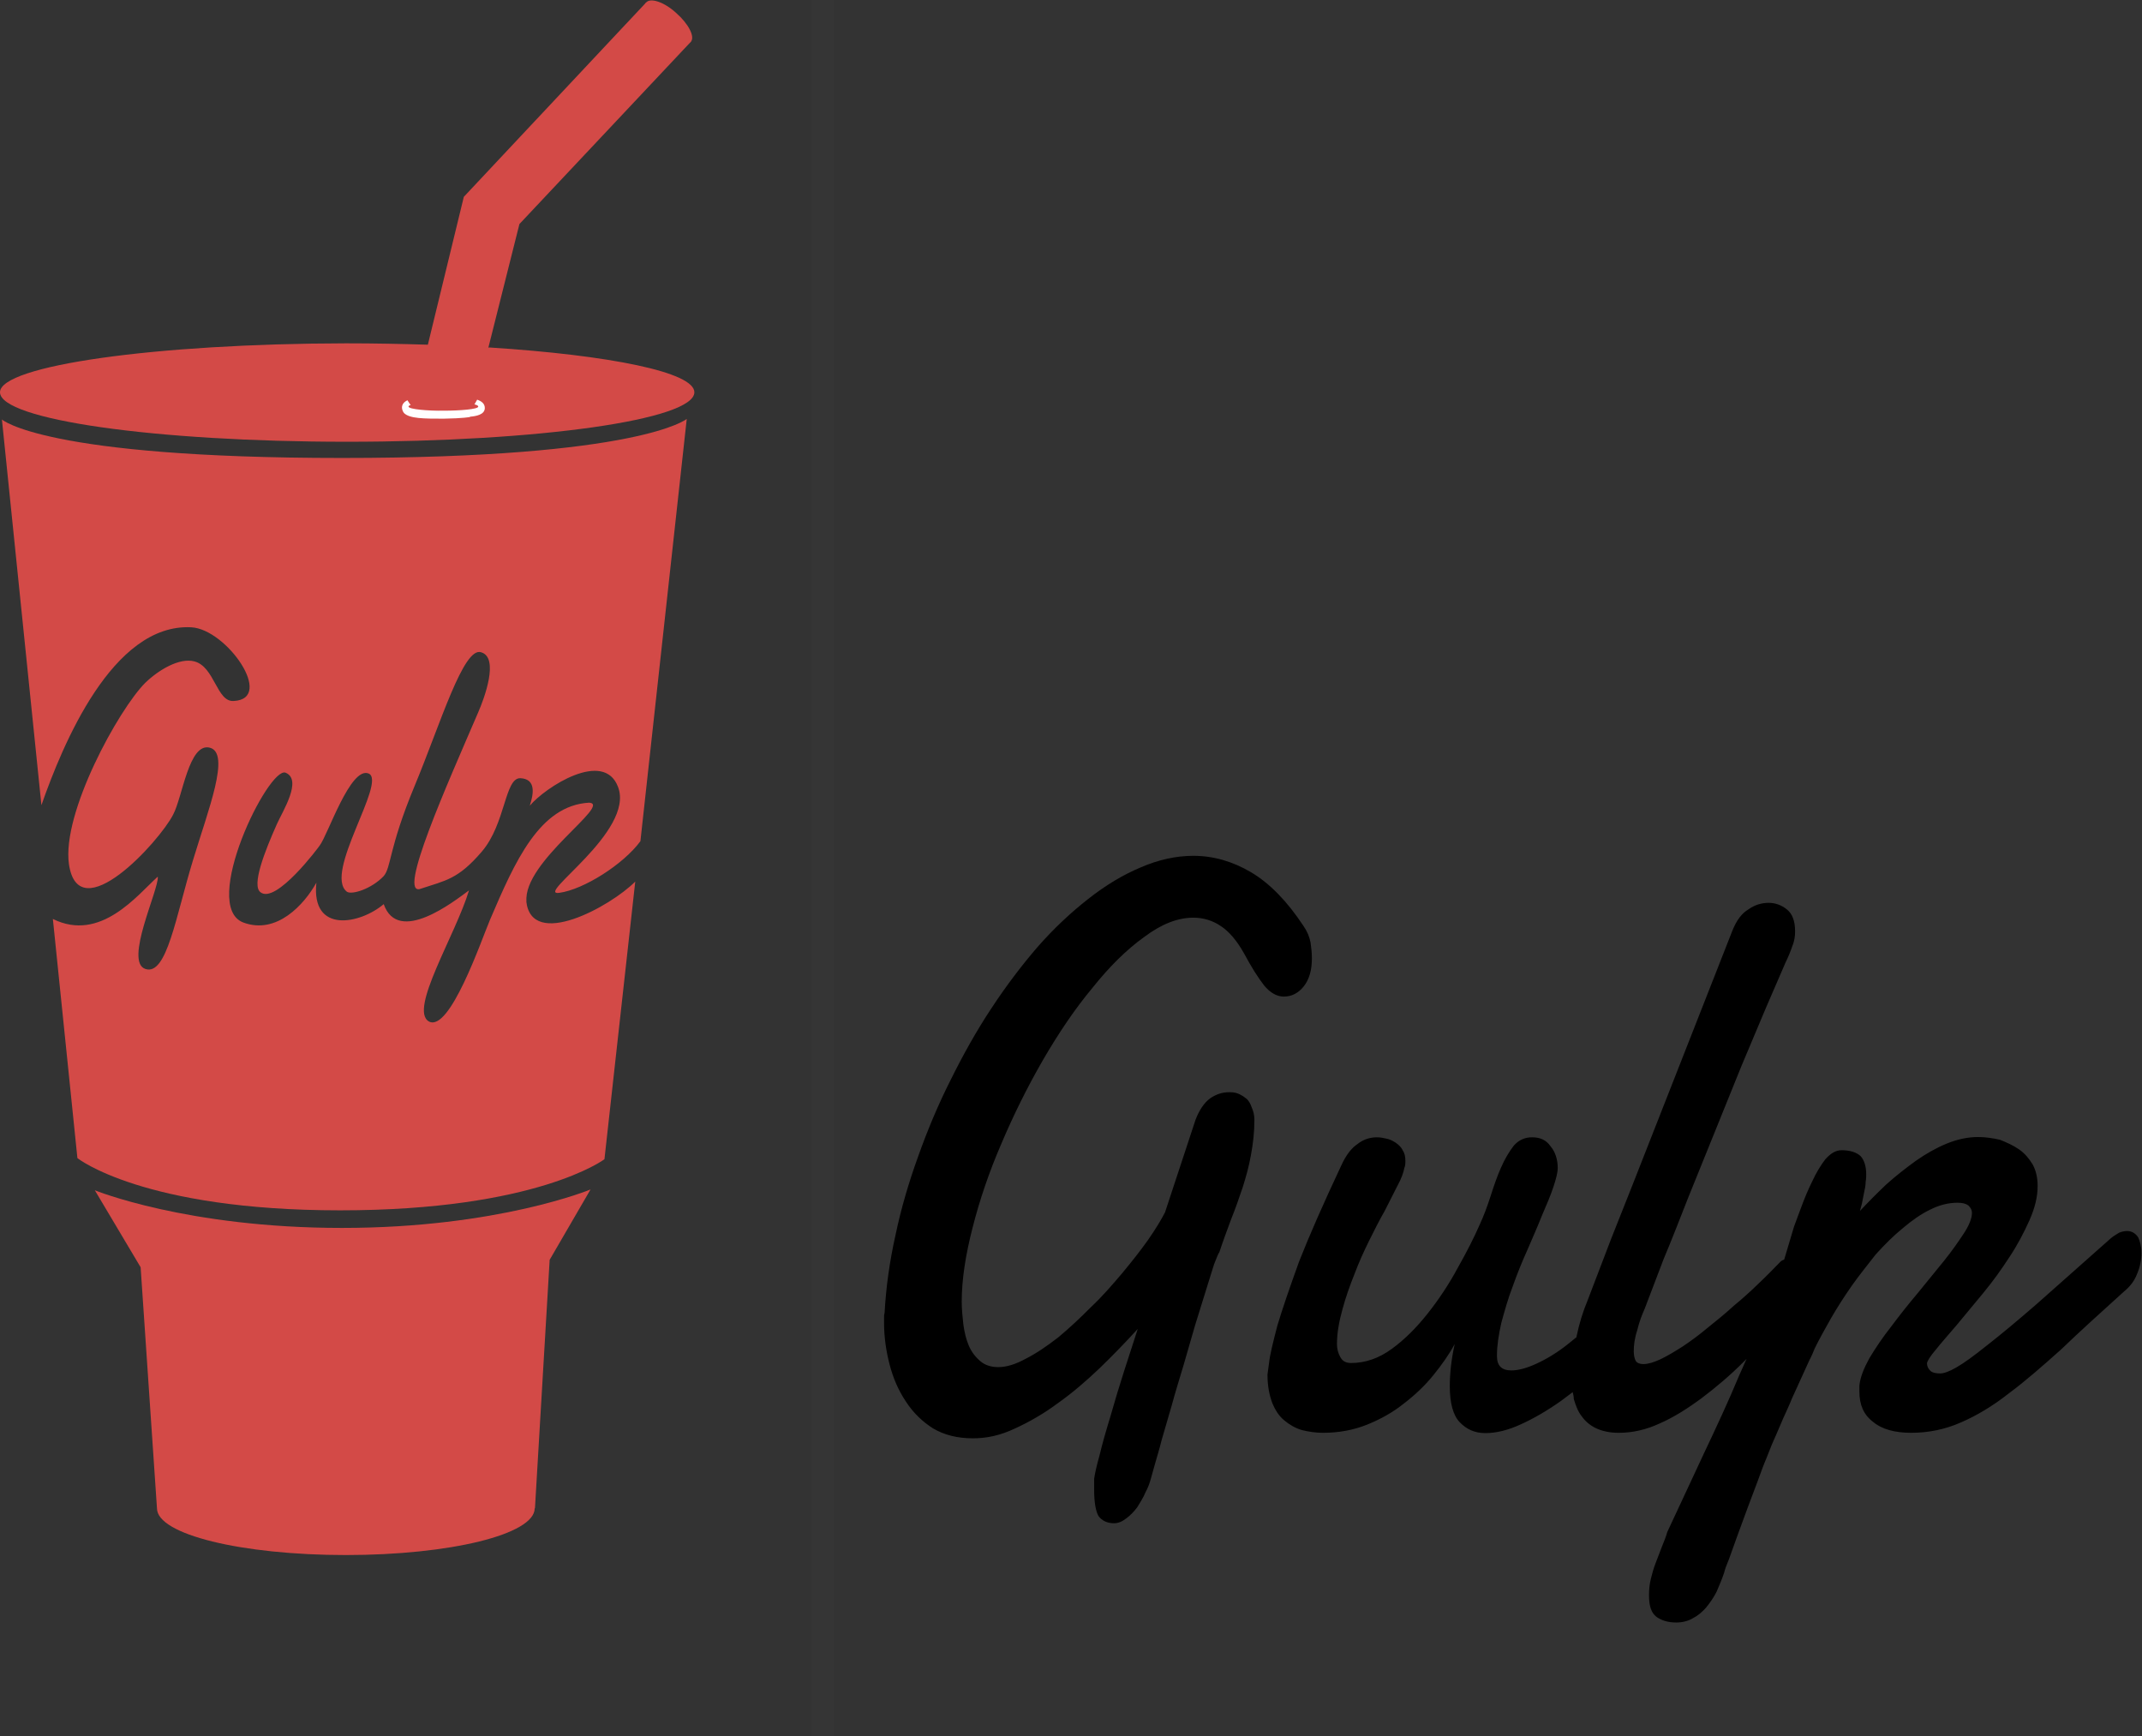 <?xml version="1.0" encoding="UTF-8"?>
<svg width="95px" height="77px" viewBox="0 0 95 77" version="1.1" xmlns="http://www.w3.org/2000/svg" xmlns:xlink="http://www.w3.org/1999/xlink">
    <rect x="0" y="0" width="95" height="77" fill="#333333" stroke="none"/>
    <!-- Generator: Sketch 40 (33762) - http://www.bohemiancoding.com/sketch -->
    <title>gulp</title>
    <desc>Created with Sketch.</desc>
    <defs></defs>
    <g id="Maquette" stroke="none" stroke-width="1" fill="none" fill-rule="evenodd">
        <g id="nav-view-desktop-copy" transform="translate(-850, -3178)">
            <g id="Built-with" transform="translate(0, 3137)">
                <g id="gulp" transform="translate(850, 41)">
                    <g id="Group">
                        <path d="M23.726,66.891 L24.378,55.87 L26.191,52.75 C26.191,52.75 22.082,54.456 15.169,54.456 C8.279,54.456 4.206,52.786 4.206,52.786 L6.237,56.2 L6.962,66.891 C6.962,68.049 10.709,68.963 15.338,68.963 C19.955,68.963 23.714,68.049 23.714,66.891 M21.659,15.421 L23.037,9.936 L30.651,1.841 L28.645,0.122 L20.571,8.729 L18.976,15.287 C17.816,15.251 16.607,15.226 15.35,15.226 C6.889,15.239 0,16.214 0,17.396 C0,18.615 6.889,19.591 15.386,19.591 C23.907,19.591 30.796,18.615 30.796,17.396 C30.796,16.506 27.05,15.751 21.695,15.409" id="Shape" fill="#D34A47"></path>
                        <path d="M69.92,59.276 C70.041,58.69 70.211,58.154 70.404,57.691 L71.443,54.972 L72.41,52.534 L76.834,41.27 C77.015,40.819 77.245,40.502 77.559,40.319 C77.837,40.124 78.139,40.039 78.441,40.039 C78.732,40.039 79.01,40.136 79.251,40.331 C79.493,40.526 79.614,40.843 79.614,41.306 C79.614,41.501 79.59,41.721 79.493,41.952 C79.42,42.172 79.312,42.44 79.191,42.684 L78.321,44.695 L77.233,47.28 L76.06,50.181 L74.876,53.107 C74.489,54.082 74.151,54.972 73.788,55.826 L72.942,58.044 C72.821,58.313 72.7,58.63 72.616,58.983 C72.495,59.349 72.459,59.654 72.459,59.934 C72.459,60.105 72.495,60.251 72.543,60.348 C72.604,60.446 72.725,60.495 72.882,60.495 C73.087,60.495 73.341,60.422 73.655,60.275 C73.957,60.129 74.284,59.934 74.646,59.702 C75.009,59.458 75.372,59.19 75.734,58.886 C76.133,58.569 76.52,58.252 76.894,57.91 C77.281,57.593 77.644,57.264 77.982,56.935 C78.345,56.594 78.635,56.289 78.913,56.008 C78.961,55.948 79.034,55.887 79.13,55.862 L79.566,54.399 L79.892,53.522 C80.037,53.131 80.194,52.754 80.375,52.388 C80.545,52.022 80.738,51.693 80.955,51.413 C81.197,51.144 81.415,51.01 81.681,51.01 C82.043,51.01 82.333,51.096 82.527,51.278 C82.684,51.461 82.768,51.73 82.768,52.071 C82.768,52.156 82.768,52.266 82.744,52.412 C82.744,52.571 82.708,52.729 82.672,52.9 L82.575,53.387 L82.49,53.704 C82.853,53.314 83.24,52.924 83.651,52.534 C84.086,52.144 84.521,51.803 84.98,51.473 C85.415,51.169 85.863,50.913 86.334,50.718 C86.817,50.523 87.265,50.425 87.736,50.425 C88.062,50.425 88.377,50.474 88.703,50.547 C89.005,50.669 89.283,50.791 89.549,50.974 C89.791,51.144 89.984,51.364 90.153,51.644 C90.298,51.912 90.371,52.229 90.371,52.595 C90.371,53.083 90.25,53.57 90.008,54.119 C89.767,54.655 89.476,55.216 89.126,55.74 C88.763,56.301 88.377,56.837 87.954,57.349 L86.781,58.764 C86.419,59.19 86.092,59.556 85.851,59.861 C85.609,60.141 85.488,60.348 85.464,60.446 C85.464,60.592 85.512,60.69 85.609,60.787 C85.693,60.873 85.851,60.909 86.044,60.909 C86.213,60.909 86.455,60.824 86.769,60.641 C87.095,60.458 87.543,60.129 88.123,59.666 C88.703,59.215 89.452,58.593 90.323,57.837 L93.622,54.911 C93.743,54.814 93.864,54.741 93.985,54.667 C94.106,54.619 94.226,54.594 94.347,54.594 C94.541,54.594 94.71,54.692 94.831,54.875 C94.915,55.058 94.976,55.289 94.976,55.57 C94.976,55.874 94.915,56.179 94.782,56.496 C94.662,56.813 94.456,57.069 94.202,57.276 C93.163,58.215 92.232,59.056 91.422,59.836 C90.576,60.592 89.827,61.251 89.102,61.787 C88.377,62.36 87.651,62.787 86.975,63.079 C86.286,63.384 85.548,63.542 84.763,63.542 C84.038,63.542 83.457,63.384 83.071,63.055 C82.648,62.738 82.466,62.287 82.466,61.714 L82.466,61.592 L82.466,61.446 C82.503,61.08 82.66,60.69 82.913,60.227 C83.179,59.788 83.494,59.312 83.88,58.825 C84.243,58.337 84.63,57.849 85.041,57.362 L86.213,55.923 C86.576,55.472 86.854,55.07 87.095,54.704 C87.337,54.338 87.458,54.021 87.458,53.79 C87.458,53.643 87.385,53.546 87.301,53.461 C87.18,53.375 87.035,53.339 86.817,53.339 C86.419,53.339 86.02,53.436 85.609,53.643 C85.198,53.839 84.787,54.131 84.4,54.46 C83.977,54.802 83.59,55.192 83.191,55.631 C82.829,56.094 82.466,56.545 82.128,57.02 C81.789,57.508 81.475,57.996 81.209,58.459 C80.931,58.946 80.69,59.385 80.484,59.8 C80.436,59.922 80.363,60.105 80.242,60.336 L79.892,61.104 L79.481,62.006 C79.36,62.311 79.215,62.616 79.094,62.884 L78.78,63.616 L78.587,64.054 L78.345,64.664 C78.224,64.944 78.103,65.273 77.958,65.676 L77.499,66.895 L77.052,68.114 L76.689,69.126 C76.568,69.418 76.496,69.613 76.471,69.735 C76.375,70.028 76.254,70.308 76.133,70.589 C76.012,70.833 75.843,71.076 75.674,71.284 C75.492,71.491 75.311,71.649 75.069,71.771 C74.864,71.893 74.61,71.954 74.344,71.954 C73.982,71.954 73.704,71.869 73.474,71.71 C73.232,71.527 73.135,71.223 73.135,70.735 C73.135,70.491 73.16,70.247 73.22,70.004 C73.281,69.76 73.341,69.54 73.438,69.296 L73.704,68.602 C73.8,68.358 73.885,68.163 73.945,67.943 L75.565,64.469 C76.121,63.299 76.653,62.153 77.136,60.995 L77.462,60.263 L77.342,60.385 C76.737,60.995 76.097,61.531 75.468,62.006 C74.84,62.47 74.223,62.86 73.607,63.128 C73.003,63.408 72.398,63.542 71.794,63.542 C71.395,63.542 71.069,63.469 70.803,63.347 C70.537,63.225 70.319,63.043 70.162,62.823 C69.993,62.616 69.884,62.336 69.8,62.043 C69.8,61.945 69.775,61.836 69.751,61.738 L69.232,62.128 C68.627,62.555 68.023,62.908 67.455,63.164 C66.875,63.433 66.343,63.555 65.884,63.555 C65.4,63.555 65.038,63.384 64.735,63.067 C64.445,62.762 64.3,62.214 64.3,61.482 C64.3,60.934 64.361,60.312 64.518,59.605 C64.276,60.056 63.95,60.519 63.575,60.982 C63.212,61.433 62.765,61.86 62.27,62.238 C61.786,62.628 61.242,62.933 60.638,63.177 C60.034,63.42 59.381,63.542 58.668,63.542 C58.354,63.542 58.039,63.494 57.737,63.42 C57.447,63.335 57.181,63.177 56.964,62.994 C56.722,62.799 56.553,62.531 56.42,62.201 C56.299,61.872 56.214,61.47 56.214,60.958 L56.287,60.422 C56.323,60.08 56.456,59.544 56.649,58.8 C56.867,58.069 57.193,57.118 57.616,55.948 C58.076,54.777 58.704,53.351 59.49,51.681 C59.695,51.23 59.937,50.913 60.215,50.73 C60.457,50.535 60.759,50.437 61.061,50.437 C61.206,50.437 61.351,50.462 61.496,50.498 C61.641,50.523 61.774,50.596 61.907,50.681 C62.028,50.766 62.149,50.876 62.209,51.01 C62.294,51.132 62.33,51.291 62.33,51.473 C62.33,51.595 62.33,51.693 62.282,51.803 C62.246,51.998 62.161,52.254 61.98,52.583 L61.424,53.68 C61.182,54.107 60.964,54.533 60.723,55.021 C60.481,55.509 60.263,55.996 60.07,56.508 C59.865,57.02 59.683,57.532 59.538,58.069 C59.393,58.593 59.296,59.105 59.296,59.605 C59.296,59.812 59.345,60.007 59.441,60.178 C59.538,60.361 59.683,60.446 59.925,60.446 C60.553,60.446 61.158,60.239 61.738,59.812 C62.306,59.398 62.826,58.873 63.309,58.264 C63.793,57.654 64.252,56.972 64.639,56.252 C65.038,55.545 65.364,54.911 65.63,54.302 C65.811,53.912 65.968,53.485 66.113,53.034 C66.258,52.583 66.403,52.156 66.573,51.778 C66.742,51.388 66.935,51.071 67.141,50.803 C67.358,50.559 67.624,50.437 67.95,50.437 C68.313,50.437 68.579,50.559 68.772,50.84 C68.978,51.083 69.087,51.425 69.087,51.79 C69.087,51.998 69.014,52.278 68.893,52.644 C68.772,53.01 68.591,53.436 68.385,53.912 C68.192,54.399 67.975,54.887 67.745,55.423 C67.503,55.96 67.286,56.496 67.092,57.045 C66.875,57.605 66.73,58.142 66.585,58.666 C66.464,59.202 66.391,59.69 66.391,60.129 C66.391,60.568 66.597,60.775 67.032,60.775 C67.334,60.775 67.709,60.678 68.156,60.47 C68.603,60.263 69.074,59.983 69.558,59.593 L69.92,59.3 L69.92,59.276 Z M54.087,55.521 C54.039,55.57 53.966,55.765 53.845,56.069 L53.483,57.228 L52.999,58.788 L52.492,60.543 C52.31,61.153 52.129,61.726 51.972,62.311 L51.525,63.847 C51.404,64.335 51.283,64.701 51.198,65.017 L51.041,65.578 C50.993,65.761 50.92,65.968 50.8,66.188 C50.703,66.432 50.558,66.639 50.437,66.846 C50.28,67.053 50.123,67.212 49.954,67.334 C49.772,67.48 49.591,67.553 49.41,67.553 C49.095,67.553 48.866,67.431 48.721,67.236 C48.6,67.029 48.527,66.627 48.527,66.09 L48.527,65.846 L48.527,65.578 C48.552,65.395 48.624,65.042 48.769,64.53 C48.89,64.018 49.059,63.433 49.253,62.799 C49.434,62.153 49.639,61.482 49.857,60.799 L50.461,58.934 C49.929,59.519 49.373,60.092 48.769,60.678 C48.165,61.251 47.56,61.775 46.92,62.226 C46.316,62.677 45.663,63.055 45.022,63.347 C44.358,63.664 43.753,63.786 43.149,63.786 C42.46,63.786 41.88,63.64 41.384,63.347 C40.901,63.043 40.49,62.64 40.176,62.153 C39.849,61.665 39.608,61.116 39.45,60.495 C39.293,59.885 39.209,59.276 39.209,58.666 L39.209,58.422 C39.209,58.349 39.209,58.3 39.233,58.215 C39.293,57.118 39.45,55.96 39.716,54.777 C39.958,53.619 40.296,52.461 40.719,51.291 C41.13,50.133 41.614,48.974 42.17,47.877 C42.714,46.78 43.306,45.719 43.959,44.732 C44.599,43.757 45.288,42.842 46.013,42.001 C46.739,41.172 47.5,40.465 48.261,39.868 C49.035,39.258 49.809,38.795 50.594,38.466 C51.38,38.125 52.165,37.954 52.927,37.954 C53.809,37.954 54.667,38.198 55.489,38.685 C56.311,39.173 57.085,39.965 57.81,41.063 C57.979,41.306 58.076,41.55 58.124,41.794 C58.16,42.038 58.184,42.282 58.184,42.501 C58.184,43.025 58.064,43.44 57.822,43.745 C57.58,44.049 57.278,44.196 56.94,44.196 C56.625,44.196 56.335,44.025 56.069,43.708 C55.803,43.367 55.501,42.891 55.175,42.282 C54.861,41.721 54.51,41.306 54.135,41.063 C53.773,40.819 53.362,40.697 52.927,40.697 C52.238,40.697 51.513,40.977 50.751,41.55 C49.966,42.111 49.204,42.867 48.455,43.805 C47.681,44.732 46.956,45.805 46.255,47.012 C45.566,48.206 44.95,49.45 44.418,50.705 C43.874,51.961 43.451,53.205 43.137,54.436 C42.823,55.655 42.653,56.752 42.653,57.727 C42.653,58.069 42.69,58.398 42.726,58.739 C42.774,59.081 42.847,59.398 42.968,59.678 C43.088,59.958 43.27,60.19 43.475,60.361 C43.681,60.543 43.959,60.629 44.273,60.629 C44.635,60.629 45.034,60.507 45.482,60.263 C45.965,60.019 46.424,59.702 46.932,59.312 C47.415,58.91 47.899,58.459 48.382,57.971 C48.902,57.484 49.349,56.959 49.784,56.447 C50.207,55.935 50.594,55.448 50.92,54.984 C51.259,54.497 51.501,54.095 51.67,53.765 L53.024,49.657 C53.193,49.218 53.41,48.901 53.676,48.706 C53.942,48.523 54.22,48.438 54.498,48.438 C54.619,48.438 54.764,48.438 54.909,48.499 C55.03,48.548 55.151,48.621 55.272,48.718 C55.392,48.816 55.465,48.962 55.513,49.108 C55.586,49.267 55.634,49.45 55.634,49.657 C55.634,50.218 55.574,50.73 55.477,51.242 C55.392,51.73 55.26,52.193 55.115,52.656 C54.957,53.119 54.8,53.583 54.607,54.058 C54.426,54.546 54.244,55.033 54.075,55.545 L54.087,55.521 Z" id="Shape" fill="#000000"></path>
                        <path d="M20.849,18.493 C20.849,18.493 20.559,18.554 19.677,18.567 C18.807,18.567 18.178,18.567 17.924,18.323 C17.864,18.262 17.828,18.14 17.828,18.079 C17.828,17.908 17.948,17.811 18.069,17.75 L18.214,17.969 C18.154,17.969 18.118,18.006 18.118,18.03 C18.118,18.152 19,18.225 19.689,18.213 C20.378,18.213 21.212,18.152 21.212,18.03 C21.212,17.994 21.151,17.957 21.043,17.933 L21.163,17.725 C21.345,17.786 21.502,17.896 21.502,18.091 C21.502,18.396 21.103,18.457 20.837,18.481" id="Shape" fill="#FFFFFF"></path>
                        <path d="M30.639,1.853 C30.833,1.634 30.543,1.061 29.987,0.573 C29.455,0.085 28.851,-0.11 28.657,0.11 C28.464,0.317 28.754,0.89 29.31,1.378 C29.854,1.865 30.458,2.06 30.639,1.841 M23.351,39.986 C23.182,38.218 27.158,35.67 26.131,35.597 C23.931,35.719 22.844,38.194 21.732,40.79 C21.333,41.741 19.943,45.789 19.024,45.301 C18.118,44.789 20.209,41.461 20.801,39.486 C20.136,39.974 17.658,41.924 17.018,40.096 C15.99,40.973 13.791,41.437 14.032,39.145 C13.489,40.12 12.268,41.461 10.793,40.912 C8.859,40.181 11.917,33.964 12.667,34.268 C13.428,34.585 12.522,35.999 12.28,36.548 C11.748,37.743 11.144,39.267 11.555,39.571 C12.244,40.108 14.141,37.56 14.177,37.499 C14.54,37.036 15.543,33.964 16.353,34.305 C17.163,34.671 14.335,38.73 15.386,39.547 C15.604,39.693 16.474,39.425 17.018,38.852 C17.356,38.462 17.235,37.633 18.384,34.866 C19.532,32.111 20.559,28.648 21.345,28.929 C22.142,29.173 21.49,30.952 21.2,31.611 C19.87,34.707 17.574,39.815 18.662,39.413 C19.749,39.047 20.305,39.011 21.369,37.767 C22.433,36.524 22.384,34.476 23.085,34.512 C23.786,34.549 23.665,35.219 23.496,35.731 C24.185,34.914 26.784,33.22 27.412,34.902 C28.162,36.877 23.69,39.742 24.802,39.596 C25.889,39.449 27.654,38.328 28.403,37.304 L30.458,18.579 C30.458,18.579 28.403,20.31 15.169,20.31 C1.946,20.31 0.085,18.603 0.085,18.603 L1.837,35.707 C2.768,33.049 4.98,27.637 8.485,27.819 C10.056,27.905 12.195,30.989 10.37,31.087 C9.609,31.148 9.524,29.563 8.618,29.331 C7.965,29.16 7.046,29.697 6.442,30.282 C5.27,31.452 2.732,36.048 3.058,38.328 C3.493,41.254 7.071,37.316 7.675,36.134 C8.098,35.353 8.376,32.915 9.307,33.159 C10.237,33.403 9.234,35.914 8.557,38.157 C7.796,40.644 7.397,43.277 6.454,42.973 C5.487,42.668 7.059,39.437 6.998,38.877 C6.092,39.693 4.46,41.802 2.345,40.754 L3.433,51.36 C3.433,51.36 6.333,53.676 15.084,53.676 C23.81,53.676 26.808,51.409 26.808,51.409 L28.174,39.096 C27.086,40.193 23.557,42.144 23.339,39.949" id="Shape" fill="#D34A47"></path>
                    </g>
                    <rect id="Rectangle-19-Copy-5" fill-opacity="0.009" fill="#EDEDED" transform="translate(36.5, 38.5) scale(-1, 1) translate(-36.5, -38.5) " x="36" y="0" width="1" height="77"></rect>
                </g>
            </g>
        </g>
    </g>
</svg>
